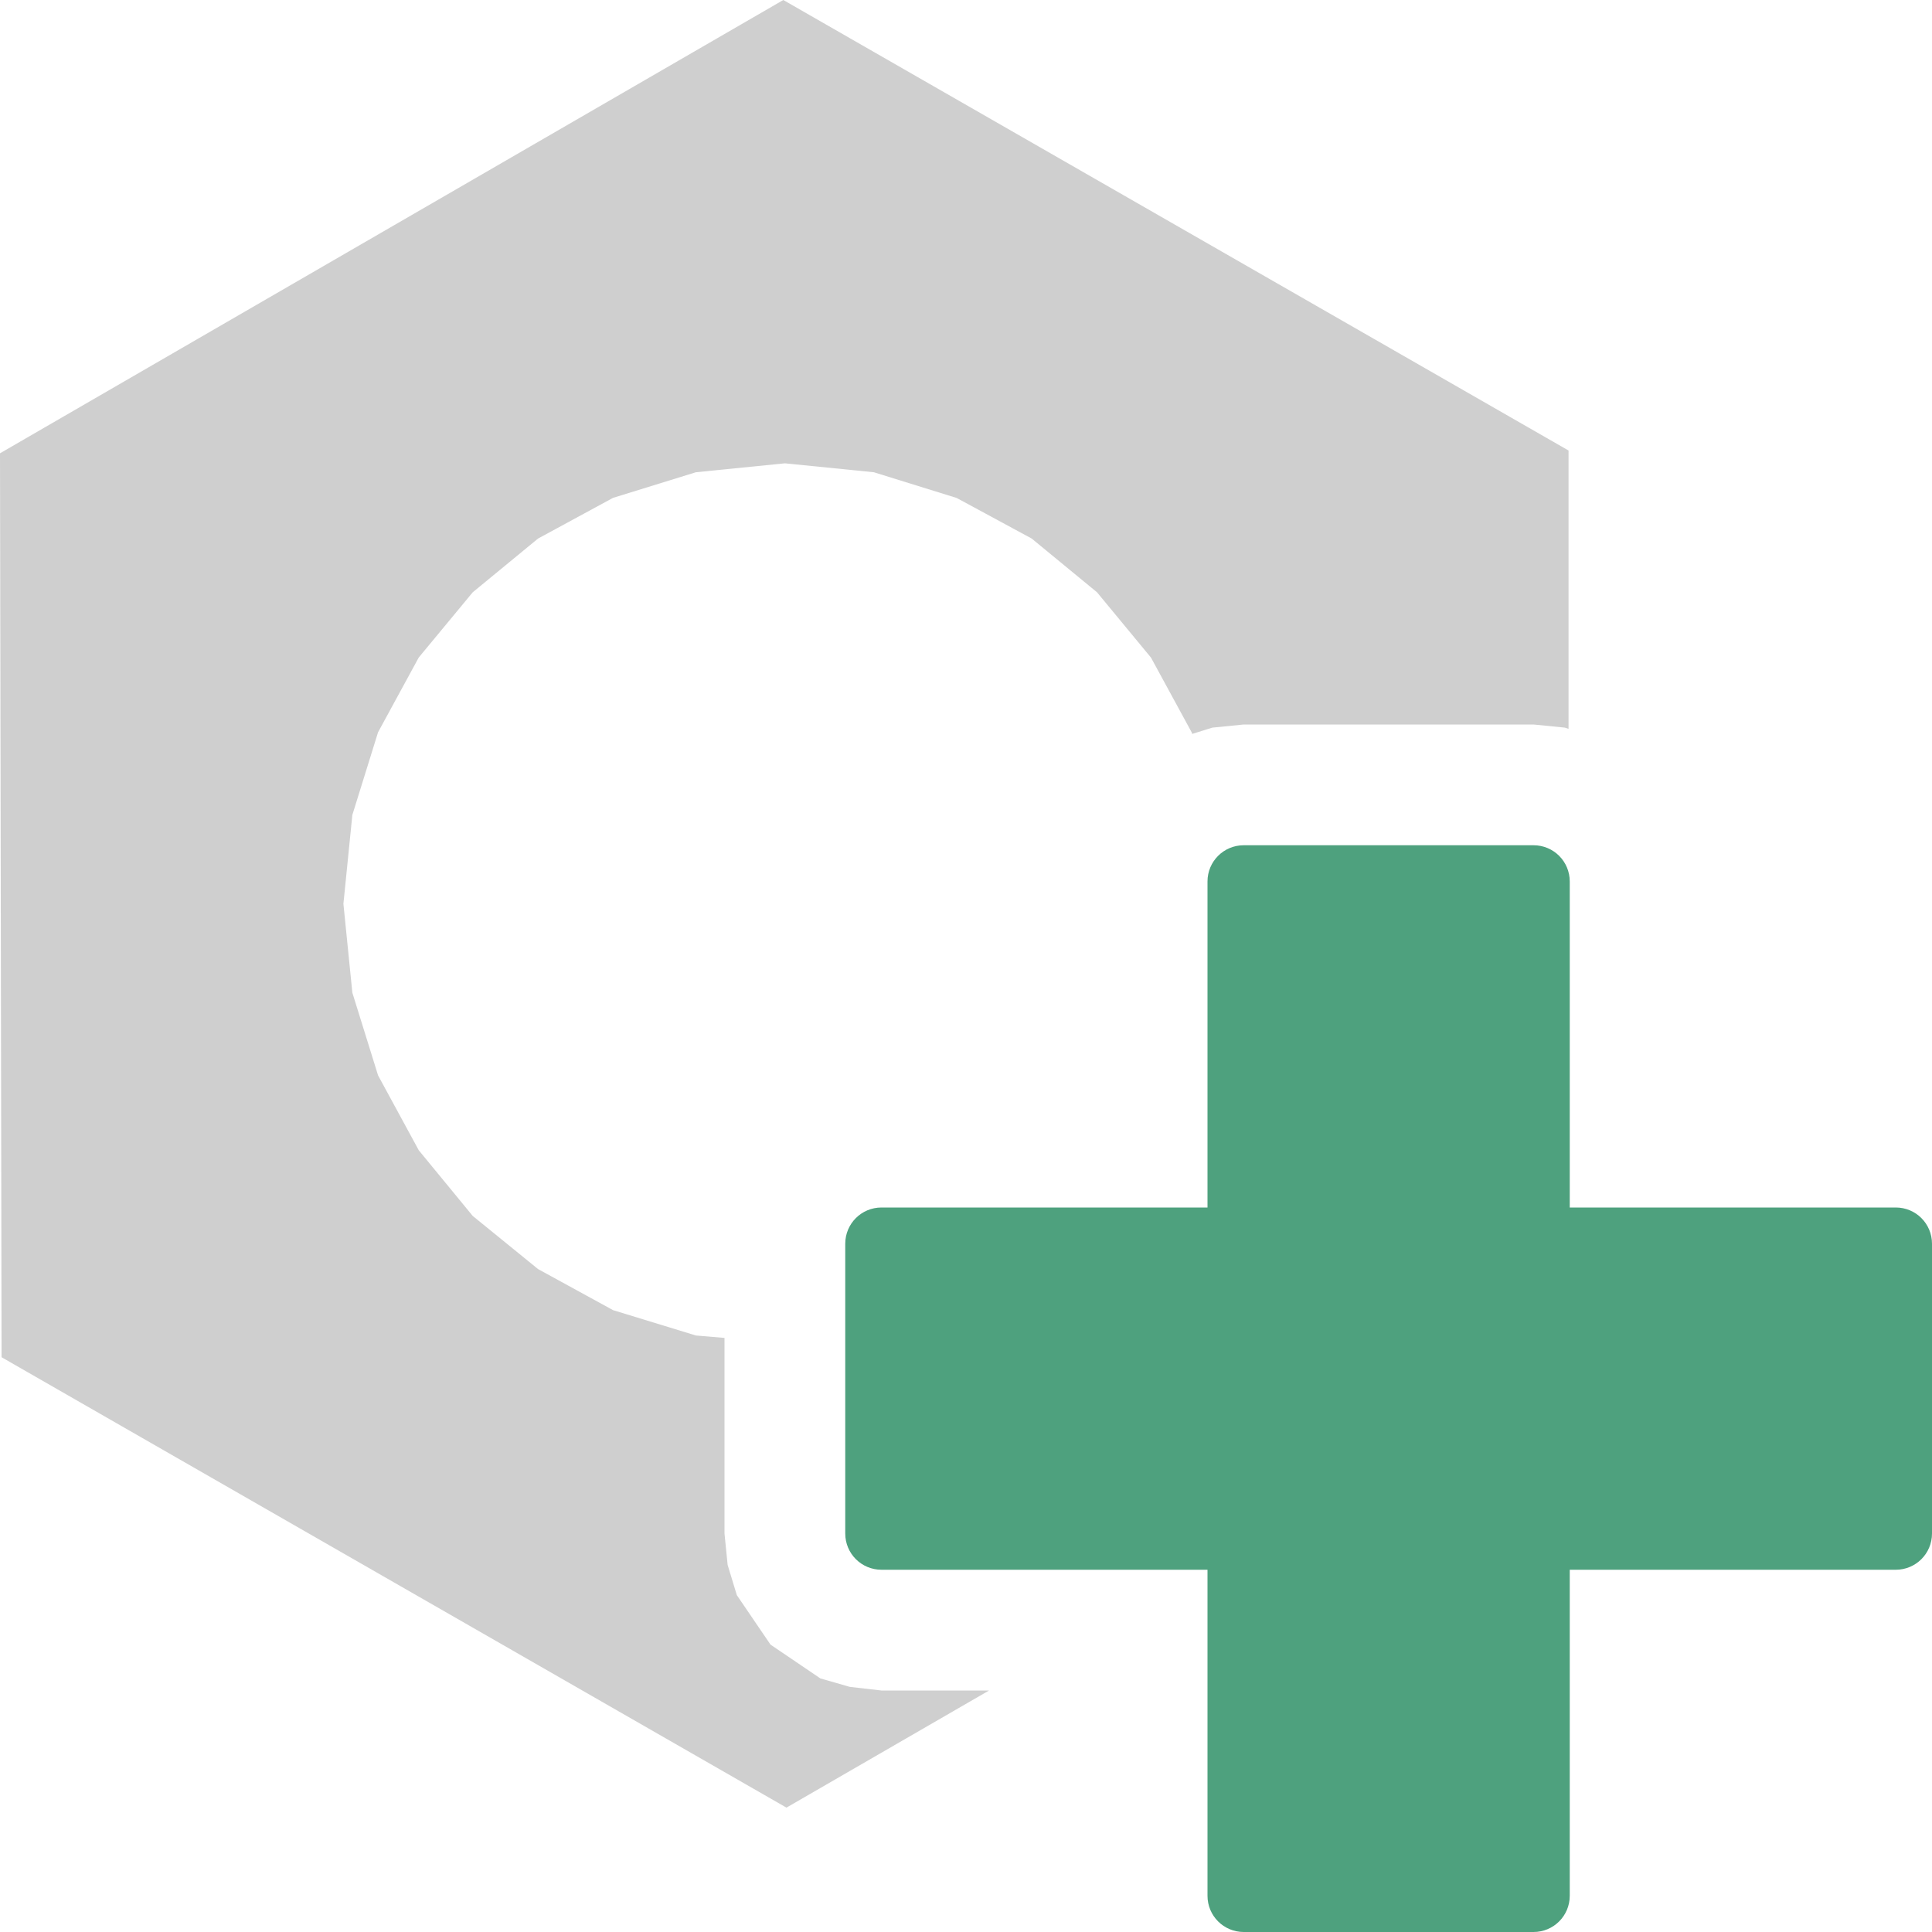 <?xml version="1.0" encoding="UTF-8"?>
<!DOCTYPE svg PUBLIC "-//W3C//DTD SVG 1.1//EN" "http://www.w3.org/Graphics/SVG/1.1/DTD/svg11.dtd">
<svg version="1.1" id="Layer_1" xmlns="http://www.w3.org/2000/svg" xmlns:xlink="http://www.w3.org/1999/xlink" x="0px" y="0px" width="16px" height="16px" viewBox="0 0 16 16" enable-background="new 0 0 16 16" xml:space="preserve">
  <g id="main">
    <g id="icon">
      <path d="M0,3.754L0.013,11.24L6.513,14.97L8.191,14L7.3,14L7.038,13.97L6.794,13.9L6.381,13.62L6.102,13.21L6.026,12.96L6,12.7L6,11.08L5.763,11.06L5.077,10.85L4.456,10.51L3.915,10.07L3.468,9.526L3.131,8.906L2.918,8.221L2.844,7.485L2.918,6.749L3.131,6.064L3.468,5.445L3.915,4.905L4.456,4.46L5.077,4.123L5.763,3.911L6.5,3.837L7.237,3.911L7.923,4.124L8.544,4.46L9.085,4.905L9.532,5.446L9.869,6.065L9.873,6.078L10.04,6.026L10.3,6L12.7,6L12.96,6.026L12.99,6.036L12.99,3.731L6.487,0zz" fill="#cfcfcf"/>
    </g>
    <g id="overlay">
      <path d="M15.7,10h-2.7V7.3c0,-0.166,-0.134,-0.3,-0.3,-0.3h-2.4c-0.166,0,-0.3,0.134,-0.3,0.3v2.7H7.3c-0.166,0,-0.3,0.134,-0.3,0.3v2.4c0,0.166,0.134,0.3,0.3,0.3h2.7v2.7c0,0.166,0.134,0.3,0.3,0.3h2.4c0.166,0,0.3,-0.134,0.3,-0.3v-2.7h2.7c0.166,0,0.3,-0.134,0.3,-0.3v-2.4C16,10.134,15.866,10,15.7,10z" fill="#4EA17E"/>
    </g>
  </g>
</svg>
